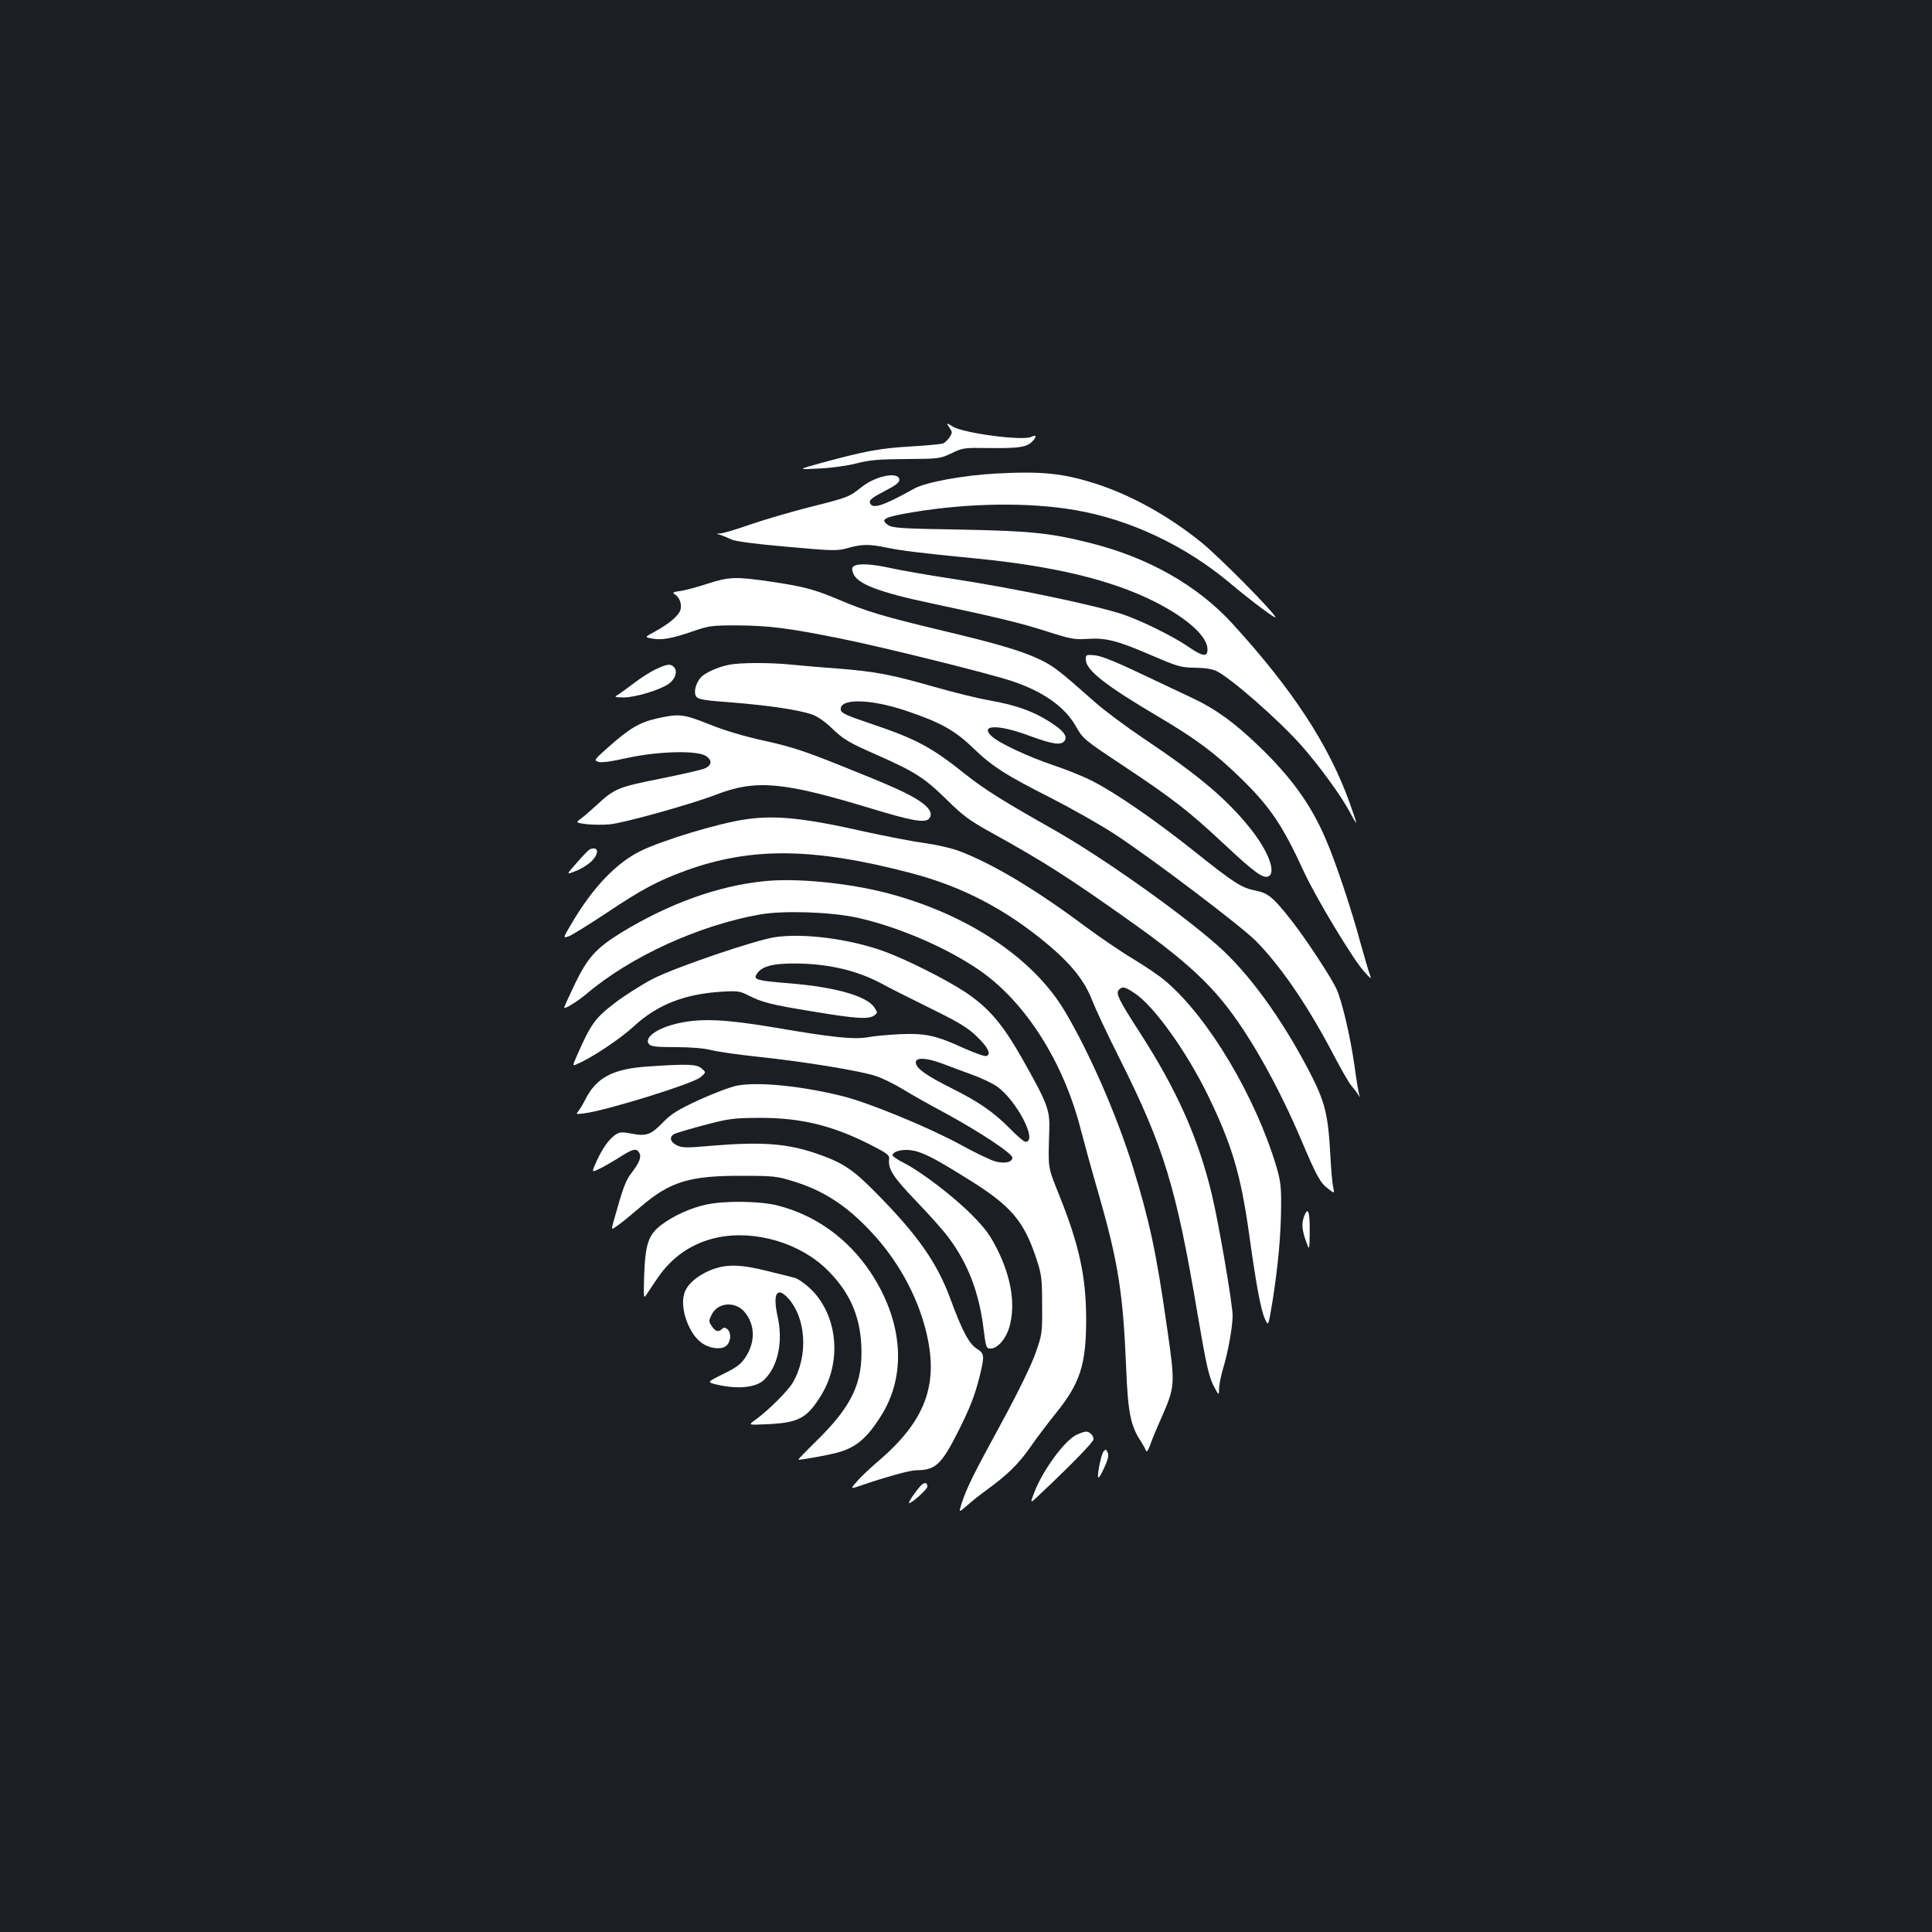 <?xml version="1.0" standalone="no"?>
<!DOCTYPE svg PUBLIC "-//W3C//DTD SVG 20010904//EN"
 "http://www.w3.org/TR/2001/REC-SVG-20010904/DTD/svg10.dtd">
<svg version="1.0" xmlns="http://www.w3.org/2000/svg"
 width="1000pt" height="1000pt" viewBox="0 0 1000 1000"
 preserveAspectRatio="xMidYMid meet">
<rect width="100%" height="100%" fill="#1b1f23"/>
<g transform="translate(0,1000) scale(0.1,-0.1)"
fill="#ffffff" stroke="none">
<path d="M4914 7787 c16 -24 16 -27 1 -50 -9 -14 -24 -28 -33 -32 -9 -4 -85
-11 -169 -16 -156 -9 -233 -23 -458 -84 -130 -36 -130 -36 -15 -30 65 3 150
15 195 27 65 17 113 21 255 22 171 1 176 2 235 30 58 28 65 29 190 27 154 -2
195 4 224 30 28 26 28 43 -1 28 -41 -22 -349 18 -406 53 -35 21 -35 21 -18 -5z"/>
<path d="M5155 7549 c-168 -9 -364 -45 -423 -78 -167 -93 -222 -110 -230 -70
-2 12 20 28 75 56 56 29 78 45 78 59 0 45 -119 23 -194 -36 -67 -53 -68 -54
-271 -105 -102 -26 -241 -67 -310 -91 -68 -24 -136 -44 -150 -45 -25 -1 -25
-1 0 -8 14 -5 39 -15 55 -23 20 -10 118 -23 288 -38 245 -22 261 -22 317 -6
73 20 109 20 197 2 77 -16 171 -28 458 -56 413 -40 712 -113 935 -226 168 -86
270 -179 270 -245 0 -42 -25 -38 -106 18 -79 53 -240 132 -332 163 -146 48
-564 136 -882 184 -124 19 -267 44 -317 55 -99 22 -169 26 -193 11 -11 -7 -12
-15 -4 -37 19 -55 134 -99 410 -157 333 -71 451 -99 589 -143 127 -41 147 -44
212 -40 96 7 158 -9 333 -85 136 -58 150 -63 225 -64 53 -1 91 -7 113 -18 80
-41 326 -258 439 -386 91 -103 207 -262 250 -344 18 -34 32 -58 33 -54 0 4
-16 51 -35 105 -108 299 -296 586 -606 925 -182 199 -437 343 -738 418 -208
52 -308 62 -676 69 -309 5 -344 8 -369 24 -43 29 -19 41 130 66 288 48 600 52
838 11 283 -48 571 -184 801 -377 118 -99 247 -195 236 -176 -20 38 -295 315
-383 386 -170 137 -359 242 -542 302 -172 55 -280 67 -521 54z"/>
<path d="M3660 6978 c-52 -17 -115 -34 -140 -37 -35 -5 -41 -8 -29 -16 25 -15
38 -47 32 -78 -6 -30 -56 -74 -135 -117 -52 -28 -52 -28 -14 -35 50 -10 104 0
211 37 84 29 99 31 225 31 169 -1 268 -13 545 -69 235 -48 761 -179 885 -220
161 -54 273 -134 329 -234 36 -64 41 -68 247 -205 258 -171 339 -235 522 -406
152 -142 198 -176 225 -166 45 17 4 129 -90 247 -122 153 -266 275 -554 468
-91 61 -205 146 -253 189 -185 164 -213 185 -281 218 -95 46 -225 84 -520 154
-288 69 -380 96 -523 157 -128 54 -181 68 -356 94 -179 26 -212 25 -326 -12z"/>
<path d="M5620 6587 c0 -55 98 -133 385 -302 185 -110 282 -182 409 -305 158
-153 222 -246 335 -492 60 -131 256 -457 312 -517 36 -40 39 -42 29 -15 -6 16
-27 88 -47 159 -46 173 -131 428 -182 544 -76 177 -177 317 -344 478 -127 122
-222 191 -337 246 -47 22 -170 80 -275 130 -130 62 -205 92 -237 95 -46 4 -48
4 -48 -21z"/>
<path d="M3773 6559 c-57 -11 -124 -41 -146 -66 -27 -31 -38 -78 -23 -99 11
-14 44 -20 186 -30 185 -15 337 -37 410 -61 28 -9 66 -35 100 -67 66 -64 92
-79 240 -144 194 -86 245 -118 356 -227 86 -85 119 -110 225 -169 289 -160
406 -235 744 -475 227 -161 361 -278 466 -407 132 -162 283 -429 404 -714 79
-186 98 -221 138 -252 35 -27 35 -27 27 10 -4 20 -11 92 -14 160 -12 217 -27
278 -111 440 -145 277 -315 510 -477 652 -202 177 -601 458 -843 595 -267 151
-359 209 -455 285 -180 144 -257 185 -495 265 -124 42 -151 54 -153 71 -9 60
149 58 335 -4 179 -60 255 -102 348 -192 100 -97 169 -141 412 -264 105 -54
252 -137 325 -185 196 -129 653 -475 729 -552 132 -134 271 -339 407 -599 36
-69 75 -136 87 -150 12 -14 28 -34 34 -45 12 -18 12 -18 6 -1 -3 11 -15 80
-25 155 -22 151 -62 320 -90 387 -25 58 -157 259 -235 359 -94 120 -122 143
-185 155 -73 14 -111 38 -320 205 -202 161 -411 305 -531 365 -43 22 -133 58
-199 80 -128 43 -280 114 -318 150 -63 60 38 61 195 2 120 -44 163 -51 182
-28 17 21 0 49 -52 84 -95 66 -192 102 -337 127 -52 9 -180 40 -285 70 -223
64 -308 80 -505 95 -80 6 -185 15 -235 20 -108 11 -264 11 -322 -1z"/>
<path d="M3395 6536 c-27 -12 -79 -45 -115 -73 -36 -27 -74 -55 -85 -61 -17
-10 -12 -11 33 -12 60 0 189 39 234 71 33 24 46 63 28 84 -17 21 -37 19 -95
-9z"/>
<path d="M3399 6281 c-88 -20 -138 -49 -249 -147 -74 -66 -77 -69 -54 -77 16
-6 66 1 151 20 162 35 360 40 407 10 33 -22 31 -47 -5 -64 -14 -7 -117 -30
-229 -53 -222 -44 -239 -51 -335 -140 -27 -25 -63 -56 -78 -67 -28 -21 -28
-21 29 -29 31 -3 84 -4 118 -1 72 6 423 104 550 153 209 81 348 68 806 -71
210 -64 279 -76 299 -52 20 24 4 54 -45 88 -60 41 -144 79 -414 187 -184 74
-255 97 -390 127 -106 23 -210 54 -289 86 -136 54 -156 56 -272 30z"/>
<path d="M3859 5759 c-140 -20 -430 -108 -544 -164 -127 -63 -248 -190 -357
-376 -45 -76 -45 -76 -14 -65 17 6 105 61 196 121 182 122 267 167 413 220
338 122 661 118 1166 -15 261 -69 484 -185 698 -363 126 -105 195 -191 234
-290 17 -44 79 -177 139 -296 235 -469 297 -670 410 -1341 43 -253 57 -313 80
-360 29 -55 29 -55 30 -19 0 20 9 65 19 100 27 87 51 221 51 279 0 59 -71 475
-107 625 -69 290 -180 541 -373 840 -108 167 -125 202 -110 220 18 21 31 19
83 -16 99 -65 266 -298 377 -524 126 -258 172 -413 215 -720 37 -266 61 -395
82 -441 18 -41 18 -41 41 100 28 181 42 335 43 483 1 98 -3 132 -24 203 -108
363 -352 773 -572 960 -33 29 -109 80 -169 116 -59 35 -169 110 -245 166 -258
193 -487 330 -659 394 -37 14 -116 32 -175 40 -60 8 -199 35 -309 59 -313 71
-465 87 -619 64z"/>
<path d="M3053 5604 c-6 -3 -37 -34 -67 -69 -56 -63 -56 -63 -10 -45 26 9 62
31 80 47 47 42 45 86 -3 67z"/>
<path d="M3956 5439 c-240 -24 -494 -116 -740 -266 -130 -80 -175 -130 -241
-267 -30 -63 -55 -118 -55 -121 0 -11 66 29 115 70 228 194 583 356 900 412
121 21 361 13 498 -16 205 -45 448 -147 622 -263 246 -163 449 -479 540 -838
15 -58 55 -204 90 -325 103 -357 128 -518 144 -905 9 -230 23 -301 76 -380 12
-19 25 -42 27 -50 3 -8 12 5 21 30 8 25 34 87 57 138 73 168 74 171 30 474
-55 386 -90 548 -176 827 -82 265 -225 593 -352 806 -165 279 -512 508 -931
615 -200 51 -463 76 -625 59z"/>
<path d="M4010 5149 c-104 -16 -512 -155 -630 -215 -58 -30 -148 -87 -201
-128 -100 -77 -121 -107 -192 -268 -25 -57 -25 -57 1 -45 74 31 223 130 294
196 121 111 261 166 453 178 81 5 95 3 134 -17 77 -39 121 -50 335 -85 228
-38 292 -42 321 -21 18 13 18 15 1 41 -39 60 -205 107 -448 126 -161 13 -179
19 -162 46 24 41 82 57 204 56 170 -2 313 -35 443 -104 39 -22 154 -79 253
-128 144 -71 193 -100 237 -143 60 -57 79 -94 53 -104 -8 -3 -60 15 -116 40
-145 67 -201 79 -334 73 -61 -3 -136 -10 -166 -16 -71 -12 -180 -1 -477 50
-256 43 -379 49 -496 24 -113 -24 -186 -75 -158 -109 11 -13 37 -16 140 -16
80 0 146 -6 181 -15 30 -8 141 -24 245 -35 238 -25 531 -73 610 -100 33 -11
96 -42 140 -69 44 -27 140 -81 213 -120 179 -97 352 -211 352 -233 0 -25 -44
-33 -93 -18 -23 7 -103 45 -177 86 -159 87 -465 213 -600 248 -211 54 -444 78
-554 57 -33 -6 -120 -39 -195 -73 -112 -52 -145 -72 -187 -115 -65 -67 -87
-75 -163 -61 -51 10 -63 9 -85 -5 -34 -23 -68 -71 -99 -139 -25 -57 -25 -57
11 -40 20 9 67 36 104 59 73 47 92 52 107 26 12 -22 1 -50 -41 -105 -30 -39
-44 -77 -92 -249 -13 -47 -13 -47 24 -20 20 14 71 56 113 92 154 133 255 164
527 163 162 0 182 -2 265 -28 157 -48 276 -125 404 -262 136 -145 235 -323
282 -506 72 -280 2 -472 -250 -685 -36 -31 -83 -75 -103 -98 -38 -43 -38 -43
15 -25 127 44 257 80 288 80 100 0 131 28 217 198 61 121 87 186 112 286 27
109 26 120 -14 145 -40 25 -77 95 -136 256 -69 188 -168 330 -384 549 -117
119 -169 155 -292 199 -163 59 -298 69 -569 46 -119 -11 -145 -10 -170 2 -36
17 -43 44 -16 59 11 6 83 27 158 47 129 34 148 36 288 37 211 0 373 -39 570
-139 88 -45 100 -54 97 -75 -6 -52 22 -94 144 -221 68 -71 142 -154 164 -185
101 -135 158 -285 181 -473 12 -96 14 -101 37 -101 35 0 78 49 96 110 33 112
12 253 -60 399 -39 78 -62 110 -133 182 -96 97 -264 225 -353 270 -32 16 -58
34 -58 39 0 19 44 32 91 27 58 -7 115 -35 293 -146 230 -142 295 -218 362
-421 25 -77 28 -99 28 -235 1 -147 0 -152 -35 -251 -22 -62 -89 -200 -176
-360 -147 -269 -180 -337 -206 -417 -15 -47 -15 -47 28 -10 23 21 71 59 106
84 103 75 162 133 220 216 29 43 90 123 134 178 127 157 157 253 157 490 -1
219 -36 381 -140 640 -60 150 -57 132 -51 335 4 105 -10 140 -137 365 -104
184 -175 268 -298 350 -103 68 -315 174 -429 214 -179 63 -412 92 -557 70z
m867 -654 c37 -14 106 -40 153 -57 46 -16 104 -44 128 -60 103 -71 216 -288
150 -288 -8 0 -43 30 -78 66 -87 88 -162 140 -306 212 -132 66 -184 104 -184
133 0 27 53 25 137 -6z"/>
<path d="M3355 4480 c-183 -12 -268 -57 -326 -172 -12 -24 -28 -50 -36 -60
-13 -15 -11 -16 29 -11 115 14 568 155 605 188 28 25 28 25 4 45 -25 22 -73
24 -276 10z"/>
<path d="M3655 3765 c-80 -17 -168 -57 -232 -105 -67 -51 -83 -99 -89 -265 -3
-116 -3 -119 14 -93 9 14 33 50 53 79 75 113 183 187 314 214 194 40 428 -29
569 -170 112 -112 166 -231 174 -386 10 -196 -47 -317 -238 -503 -50 -49 -89
-90 -88 -91 4 -4 154 23 201 36 95 25 153 73 225 187 137 213 117 492 -53 748
-116 173 -283 294 -479 344 -93 24 -275 26 -371 5z"/>
<path d="M6750 3704 c-14 -36 -11 -71 10 -129 18 -50 18 -50 19 53 1 102 -9
129 -29 76z"/>
<path d="M3676 3425 c-70 -29 -123 -76 -135 -123 -22 -76 25 -206 90 -252 42
-31 104 -38 129 -15 24 22 26 67 5 85 -12 10 -19 10 -27 2 -19 -19 -36 -14
-54 14 -16 23 -16 28 -1 58 30 65 123 73 171 15 54 -64 57 -153 6 -232 -24
-37 -44 -53 -115 -88 -87 -43 -87 -43 -33 -56 108 -25 203 -15 244 26 71 69
98 197 69 326 -26 117 -5 158 52 98 96 -103 108 -301 26 -440 -25 -43 -126
-143 -193 -192 -38 -27 -38 -27 54 -23 170 7 213 30 288 153 108 178 82 418
-60 551 -28 26 -63 50 -79 54 -15 4 -78 20 -140 35 -141 36 -217 37 -297 4z"/>
<path d="M5571 2573 c-61 -30 -172 -181 -216 -294 -25 -64 -25 -64 27 -14 164
154 278 272 278 285 0 20 -20 40 -39 40 -9 0 -31 -8 -50 -17z"/>
<path d="M5712 2487 c-13 -15 -35 -127 -27 -135 3 -3 17 21 31 52 19 42 24 63
17 78 -8 18 -10 18 -21 5z"/>
<path d="M4763 2307 c-30 -34 -65 -87 -57 -87 14 0 94 72 94 85 0 24 -16 25
-37 2z"/>
</g>
</svg>
